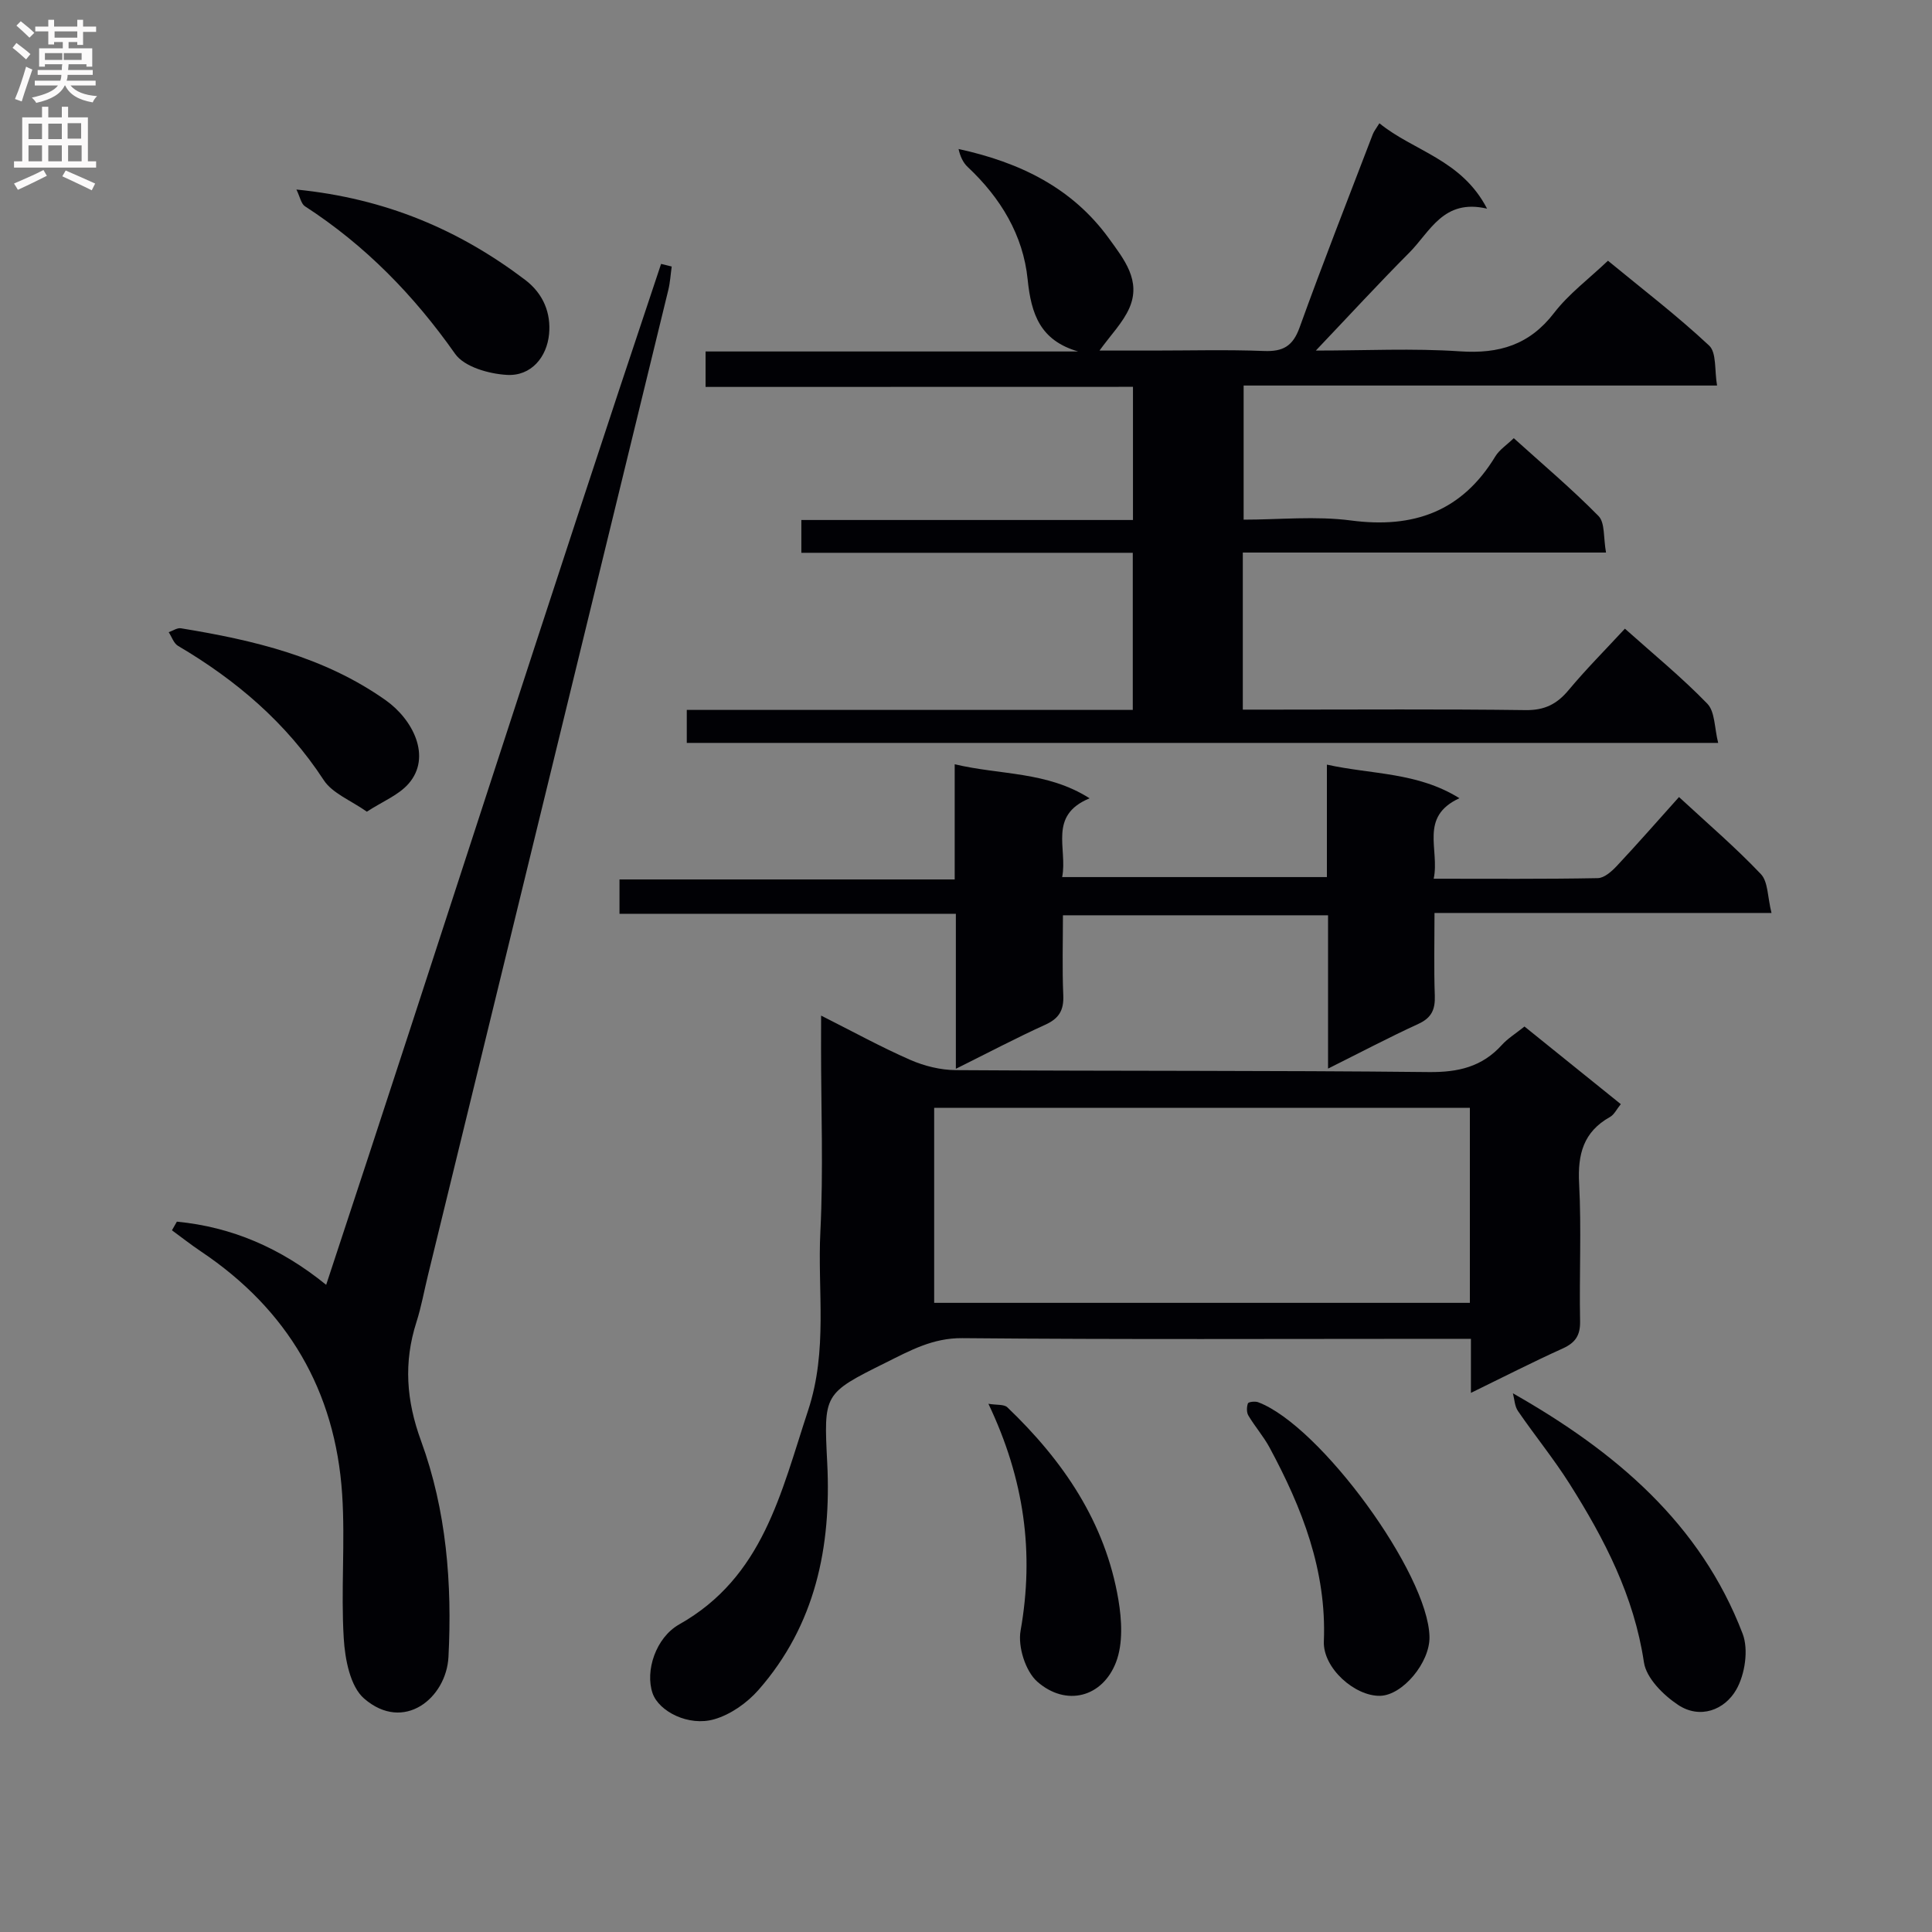 <svg enable-background="new 0 0 400 400" viewBox="0 0 400 400" xmlns="http://www.w3.org/2000/svg"><rect x="0" y="0" width="400" height="400" fill="#808080" stroke="none"/><g fill="#010105"><path d="m146.08 80.11c0-2.75 0-4.71 0-7.34h77.14c-7.82-2.28-9.72-7.65-10.46-14.94-.92-9.15-5.61-16.89-12.4-23.25-.99-.92-1.58-2.27-1.9-3.73 12.74 2.77 23.58 8.07 31.15 18.54 3.09 4.28 6.72 8.7 4.2 14.41-1.33 3.01-3.81 5.51-6.17 8.78h11.09c7.67 0 15.34-.21 22.99.09 3.92.15 5.95-1 7.34-4.85 4.84-13.42 10.06-26.69 15.16-40.02.23-.61.67-1.14 1.37-2.28 7.07 5.78 17 7.46 22.29 17.68-9.05-2.13-11.78 4.78-16.11 9.12-6.39 6.42-12.53 13.1-19.34 20.26 10.31 0 20.11-.5 29.84.16 8.12.55 14.4-1.33 19.5-7.97 3.01-3.91 7.12-6.97 11.14-10.79 7.04 5.8 14.3 11.35 20.94 17.56 1.58 1.47 1.1 5.14 1.65 8.28-33.06 0-65.33 0-98.02 0v27.77c7.35 0 14.91-.79 22.23.17 12.98 1.71 22.98-1.88 29.89-13.28.83-1.36 2.32-2.32 3.81-3.76 5.91 5.34 11.99 10.47 17.55 16.12 1.36 1.39.99 4.49 1.55 7.56-25.58 0-50.31 0-75.2 0v32.52h6.57c17.33 0 34.67-.13 51.99.1 3.93.05 6.47-1.24 8.89-4.14 3.62-4.34 7.62-8.35 11.66-12.72 5.84 5.22 11.77 10.07 17.06 15.53 1.61 1.66 1.46 5.02 2.25 8.12-71.7 0-142.43 0-213.54 0 0-2.06 0-4.12 0-6.83h92.34c0-11.04 0-21.45 0-32.53-22.87 0-45.6 0-68.62 0 0-2.42 0-4.19 0-6.79h68.66c0-9.59 0-18.35 0-27.57-29.49.02-58.74.02-88.49.02z"/><path d="m170 210.27c6.68 3.36 12.46 6.54 18.47 9.17 2.91 1.27 6.27 2.1 9.43 2.12 32.65.21 65.3.05 97.95.4 6.08.06 11-1.09 15.09-5.61 1.21-1.34 2.81-2.32 4.69-3.82 6.54 5.27 13.08 10.54 19.94 16.07-.85 1.04-1.36 2.17-2.24 2.66-5.51 3.08-6.71 7.73-6.39 13.77.5 9.47.01 18.99.2 28.49.06 2.95-.96 4.47-3.6 5.67-6.16 2.78-12.19 5.87-19 9.19 0-4.04 0-7.29 0-11.19-2.45 0-4.39 0-6.32 0-32.99 0-65.99.16-98.98-.14-6.13-.06-10.84 2.58-15.85 5.07-12.94 6.43-12.84 6.45-12.12 20.8.87 17.33-2.44 33.53-14.23 46.96-2.35 2.68-5.76 5.09-9.14 6.07-5.33 1.55-11.48-1.61-12.79-5.38-1.59-4.61.66-11.52 5.52-14.26 17.37-9.79 21.04-27.22 26.67-44.27 4.14-12.54 1.93-24.75 2.55-37.07.63-12.63.14-25.32.14-37.99.01-1.94.01-3.86.01-6.71zm134.32 19.09c-37.32 0-74.19 0-110.91 0v40.38h110.91c0-13.52 0-26.78 0-40.38z"/><path d="m36.62 252.93c11.35 1.1 21.47 5.41 30.91 13.08 23.41-70.77 45.85-141.25 69.34-211.37.73.18 1.47.36 2.2.54-.23 1.63-.32 3.29-.71 4.88-16.57 68-33.17 136-49.76 203.99-.79 3.22-1.37 6.51-2.38 9.67-2.68 8.36-2.11 16.25.96 24.62 5.25 14.35 6.45 29.54 5.67 44.71-.44 8.5-9.23 15.74-17.46 8.62-2.89-2.5-3.96-8.15-4.22-12.46-.61-9.91.32-19.92-.33-29.83-1.41-21.46-11.3-38.27-29.23-50.28-2.06-1.38-4.01-2.92-6.01-4.38.34-.61.68-1.2 1.02-1.79z"/><path d="m366.77 189.02c-23.86 0-46.46 0-69.77 0 0 5.93-.14 11.53.06 17.12.1 2.82-.64 4.58-3.37 5.83-6.13 2.82-12.11 5.97-18.73 9.27 0-10.84 0-21.08 0-31.74-18.3 0-36.18 0-54.89 0 0 5.38-.17 10.97.07 16.55.14 3.1-.87 4.82-3.73 6.11-6.01 2.73-11.86 5.82-18.51 9.12 0-10.93 0-21.28 0-32.09-23.51 0-46.41 0-69.64 0 0-2.52 0-4.58 0-7.11h69.4c0-7.99 0-15.56 0-23.85 9.57 2.28 19.08 1.43 27.93 7.05-8.65 3.57-4.52 10.41-5.68 16.31h54.81c0-7.57 0-15.13 0-23.28 9.44 2.07 18.74 1.54 27.44 6.95-8.41 3.88-4.04 10.61-5.33 16.67 11.75 0 22.86.09 33.97-.12 1.35-.02 2.9-1.41 3.96-2.54 4.3-4.59 8.44-9.32 12.86-14.25 5.87 5.43 11.69 10.41 16.94 15.94 1.52 1.58 1.38 4.76 2.21 8.06z"/><path d="m313.23 288.47c21.23 12.06 38.84 26.95 47.57 49.79 1.25 3.28.48 8.39-1.31 11.54-2.41 4.23-7.51 6.2-12.06 3.18-3.05-2.02-6.58-5.54-7.07-8.81-2.05-13.73-8.18-25.54-15.39-36.95-3.28-5.19-7.19-9.98-10.67-15.05-.71-1-.74-2.46-1.07-3.7z"/><path d="m295.96 338.88c.11 5.33-5.57 12.12-10.22 12.22-5.23.12-11.87-5.75-11.65-11.27.59-14.67-4.5-27.62-11.25-40.15-1.25-2.31-3.03-4.34-4.38-6.61-.39-.66-.36-1.77-.09-2.52.12-.31 1.48-.47 2.1-.24 12.86 4.81 35.23 35.48 35.49 48.57z"/><path d="m204.64 290.64c1.75.29 3.24.08 3.91.72 11.54 11.03 20.29 23.79 23 39.84.71 4.2.98 9.09-.48 12.92-2.81 7.33-10.37 9.26-16.3 4.06-2.45-2.15-4.06-7.25-3.47-10.56 2.85-16.1.8-31.31-6.66-46.98z"/><path d="m61.37 39.24c18.44 1.84 33.65 8.32 47.34 18.69 3.87 2.94 5.37 6.98 4.97 11.23-.45 4.76-3.69 8.74-8.71 8.46-3.74-.21-8.84-1.65-10.75-4.37-8.55-12.15-18.62-22.47-31.08-30.54-.81-.53-1.03-1.97-1.77-3.47z"/><path d="m75.95 168.05c-3.34-2.36-7.15-3.8-8.94-6.56-7.75-11.86-18.1-20.67-30.15-27.77-.89-.52-1.3-1.87-1.93-2.83.85-.29 1.75-.94 2.53-.81 15 2.45 29.61 5.87 42.37 14.88 5.71 4.03 9.56 11.73 4.8 17.25-2.08 2.41-5.43 3.72-8.68 5.84z"/></g><path d="m2.6 9.9.8-1c.9.7 1.9 1.4 2.9 2.3l-.9 1.1c-1.1-1-2-1.8-2.8-2.4zm.5 10.6c.9-2.1 1.6-4.3 2.3-6.7.4.2.8.4 1.3.6-.7 2.1-1.5 4.3-2.2 6.6zm.3-15.2.9-.9c1 .8 2 1.6 2.8 2.4l-1 1c-.9-.9-1.8-1.7-2.7-2.5zm12.6-1.2h1.2v1.4h2.7v1.1h-2.7v2.7h-1.2v-.6h-1.8v1.3h4.9v3.8h-1.2v-.5h-3.7c0 .4-.1.9-.1 1.2h5.1v1h-5.2c0 .5-.1.9-.2 1.2h6v1h-5.2c1.1 1.3 2.9 2 5.5 2.2-.4.4-.7.8-.9 1.3-2.9-.5-4.8-1.6-5.7-3.5h-.1c-.8 1.7-2.7 2.9-5.9 3.6-.2-.4-.6-.8-.9-1.1 2.8-.6 4.6-1.4 5.4-2.5h-4.8v-1h5.3c.1-.3.2-.7.2-1.2h-4.9v-1h5c0-.4 0-.8.1-1.2h-3.6v.5h-1.2v-3.8h4.9v-1.3h-1.8v.5h-1.2v-2.7h-2.7v-1h2.7v-1.4h1.2v1.4h4.8zm-6.7 8.3h3.6c0-.4 0-.9 0-1.4h-3.6zm1.9-4.6h4.8v-1.3h-4.7v1.3zm6.7 3.2h-4.7v1.4h3.7v-1.4z" fill="#fbfafa"/><path d="m8.7 22.1h1.3v2.2h2.8v-2.2h1.3v2.2h4.1v9.1h1.7v1.3h-17v-1.3h1.7v-9.1h4.1zm.3 13.1.7 1.2c-1.8.9-3.8 1.9-6 2.9-.2-.4-.5-.8-.8-1.3 2.3-1 4.4-1.9 6.1-2.8zm-3.1-6.4h2.8v-3.2h-2.8zm0 4.6h2.8v-3.3h-2.8zm4.1-4.6h2.8v-3.2h-2.8zm0 4.6h2.8v-3.3h-2.8zm3.6 1.9c2.1.9 4.1 1.8 6.1 2.7l-.7 1.4c-2.2-1.1-4.2-2-6.1-2.9zm3.2-9.8h-2.8v3.2h2.8v-3.1zm-2.7 7.9h2.8v-3.3h-2.8z" fill="#fbfafa"/></svg>